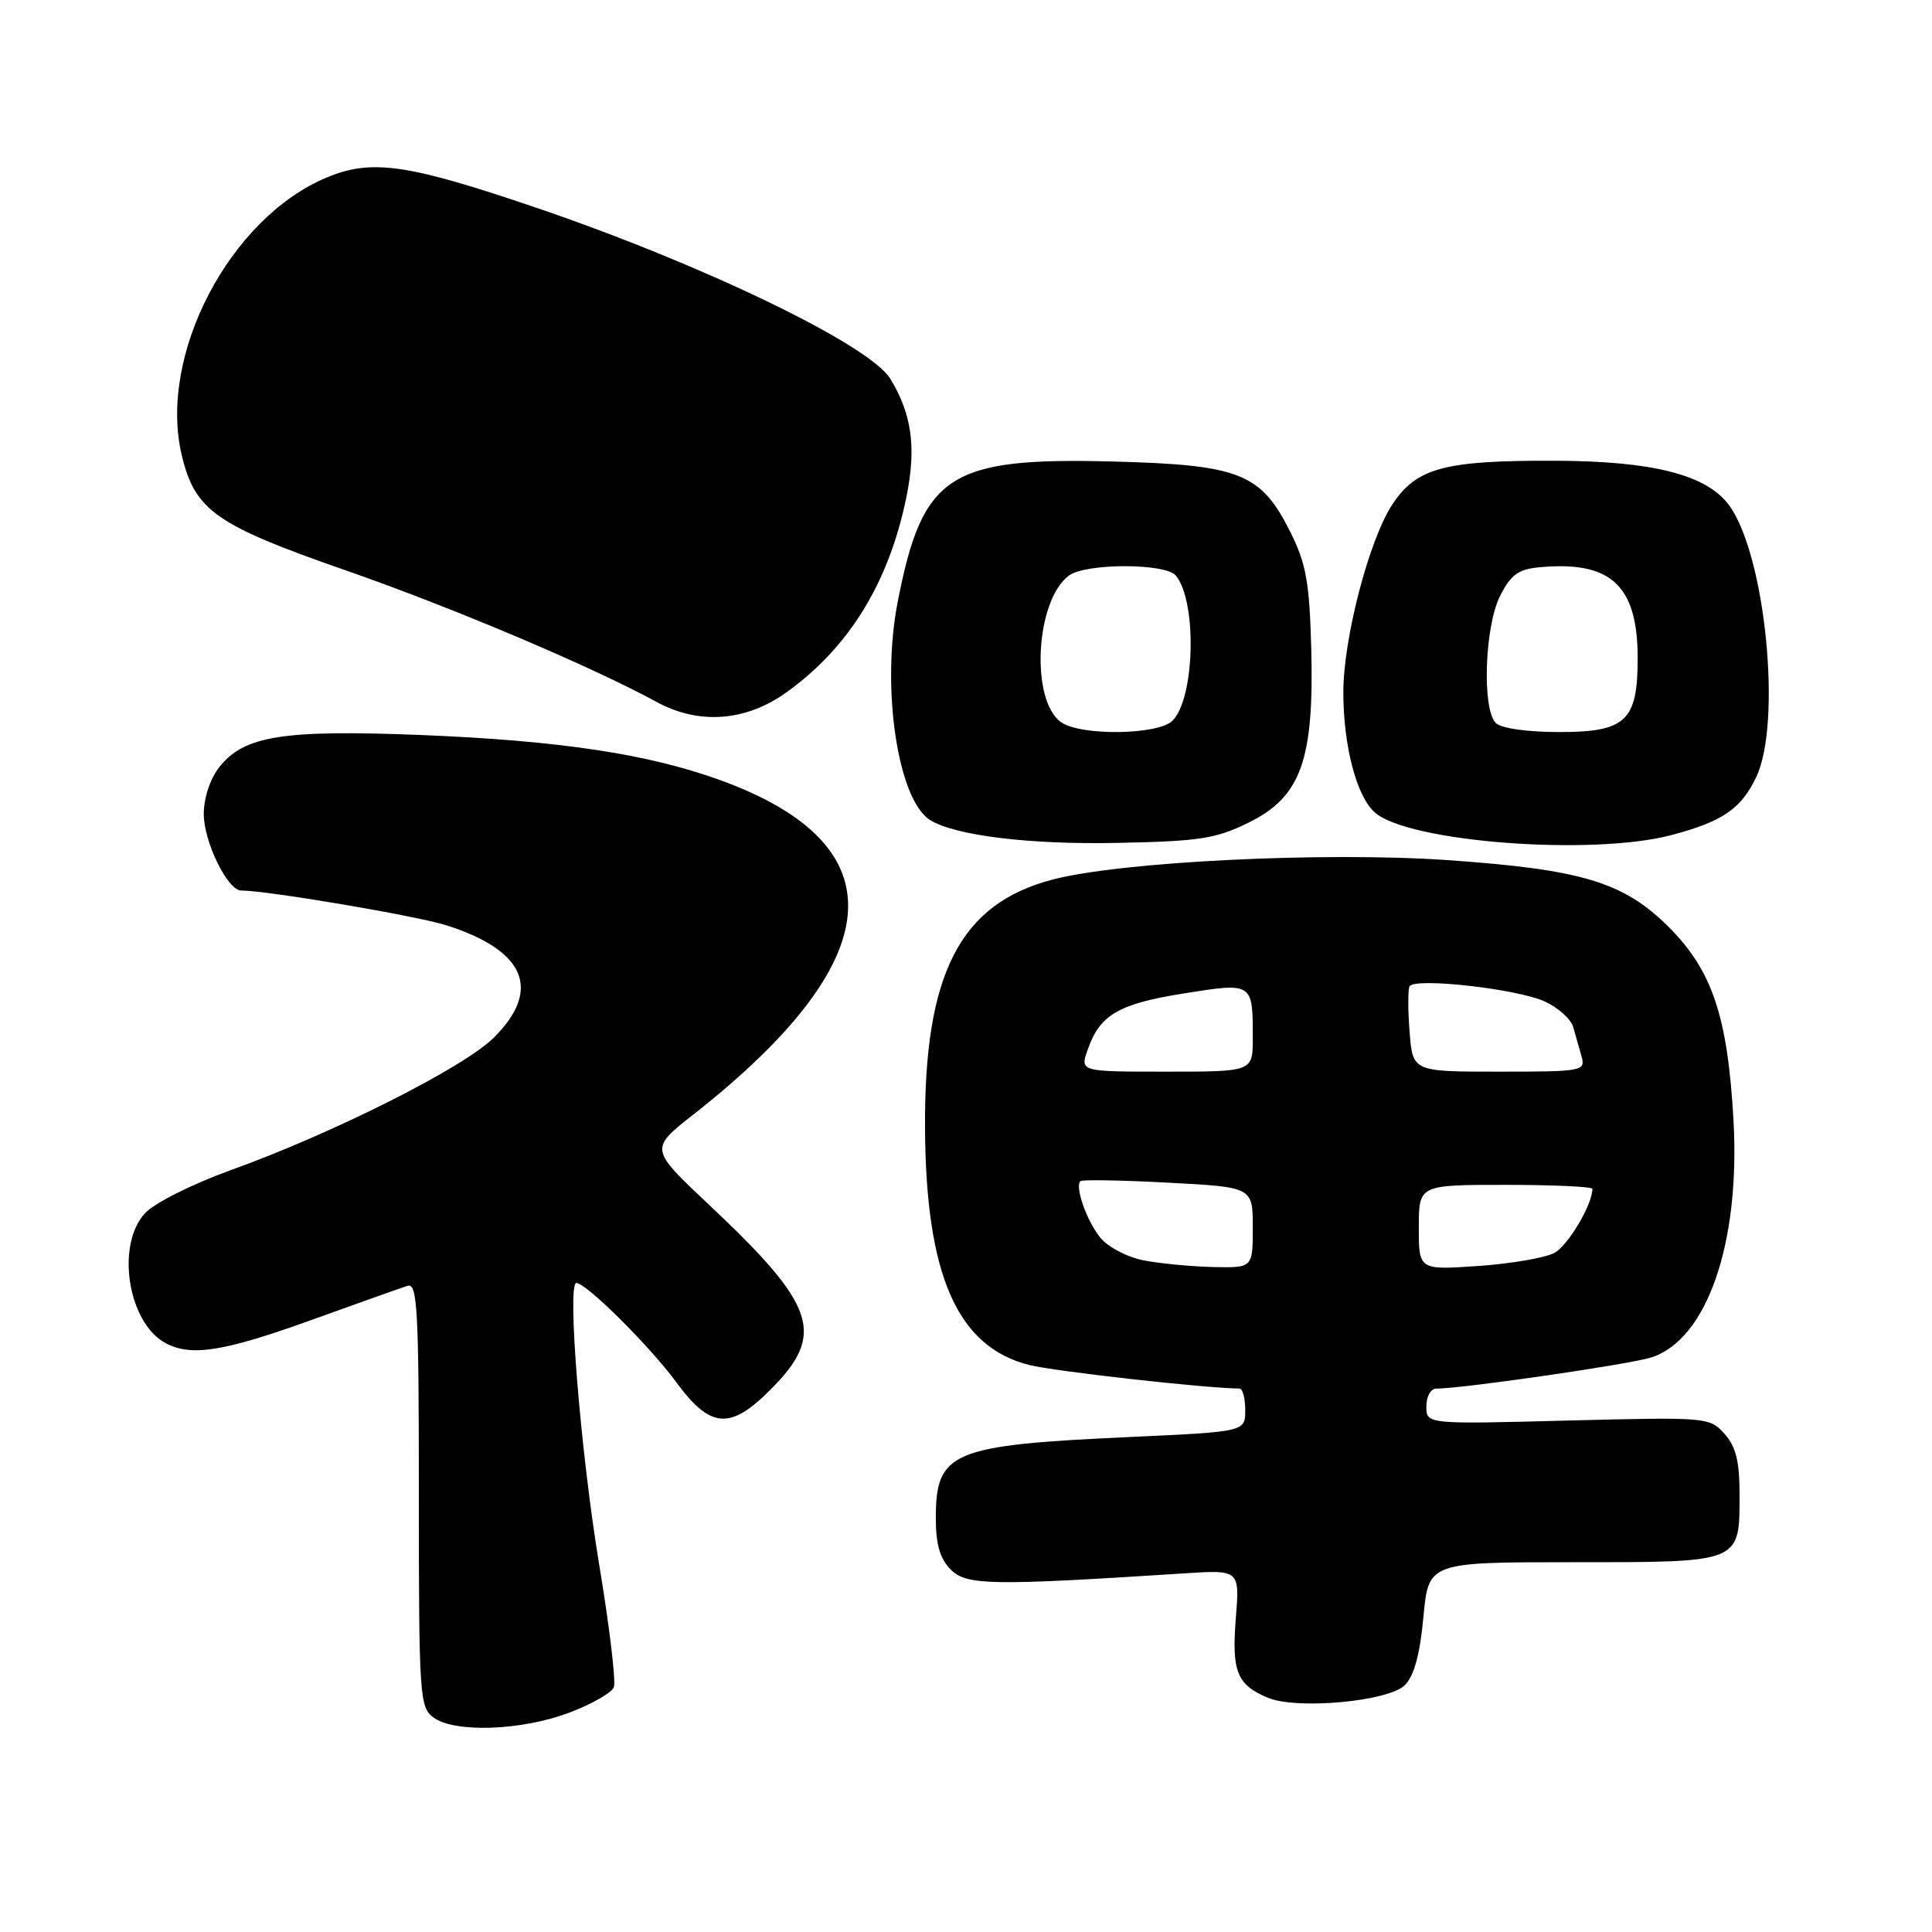 <?xml version="1.0" encoding="UTF-8" standalone="no"?>
<!DOCTYPE svg PUBLIC "-//W3C//DTD SVG 1.1//EN" "http://www.w3.org/Graphics/SVG/1.1/DTD/svg11.dtd" >
<svg xmlns="http://www.w3.org/2000/svg" xmlns:xlink="http://www.w3.org/1999/xlink" version="1.1" viewBox="0 0 256 256">
 <g >
 <path fill="currentColor"
d=" M 75.37 226.96 C 78.36 225.84 81.05 224.31 81.34 223.56 C 81.63 222.81 80.76 215.52 79.40 207.35 C 76.93 192.43 75.11 170.00 76.37 170.00 C 77.68 170.00 86.09 178.36 89.61 183.15 C 94.12 189.29 96.73 189.51 102.05 184.18 C 109.46 176.77 108.23 173.07 93.86 159.55 C 86.08 152.23 86.08 152.23 91.89 147.67 C 117.96 127.18 119.17 111.99 95.43 103.37 C 85.87 99.90 74.10 98.13 55.74 97.39 C 37.48 96.67 32.33 97.49 29.05 101.66 C 27.84 103.20 27.00 105.75 27.00 107.88 C 27.01 111.56 30.16 118.00 31.96 118.00 C 35.43 118.00 55.31 121.37 59.19 122.62 C 69.62 125.96 71.80 131.13 65.46 137.47 C 61.49 141.44 44.22 150.14 30.50 155.08 C 25.55 156.86 20.49 159.40 19.25 160.72 C 15.31 164.92 16.93 175.28 21.94 177.97 C 25.32 179.78 29.62 179.10 41.20 174.93 C 47.41 172.69 53.17 170.64 54.00 170.38 C 55.31 169.96 55.50 173.48 55.50 198.03 C 55.50 224.72 55.60 226.24 57.44 227.58 C 60.25 229.63 69.04 229.33 75.37 226.96 Z  M 186.15 223.29 C 187.37 222.07 188.16 219.20 188.61 214.25 C 189.29 207.00 189.29 207.00 208.52 207.00 C 230.83 207.00 230.50 207.14 230.50 197.95 C 230.50 193.62 230.01 191.66 228.50 189.98 C 226.53 187.79 226.18 187.76 207.75 188.23 C 189.00 188.72 189.00 188.72 189.00 186.36 C 189.00 185.06 189.58 184.00 190.29 184.00 C 193.78 184.00 215.91 180.79 218.80 179.87 C 226.17 177.51 230.60 164.76 229.70 148.50 C 228.93 134.71 226.90 128.63 221.14 122.86 C 215.15 116.87 209.61 115.20 191.67 113.96 C 175.45 112.85 148.56 114.17 139.50 116.54 C 127.21 119.74 122.45 129.01 122.57 149.50 C 122.68 169.00 126.85 178.47 136.38 180.87 C 139.75 181.71 159.58 183.94 164.25 183.99 C 164.66 184.00 165.00 185.29 165.00 186.86 C 165.00 189.71 165.00 189.71 149.73 190.41 C 126.03 191.49 124.00 192.35 124.00 201.19 C 124.00 204.66 124.56 206.56 125.99 207.99 C 128.08 210.08 131.36 210.13 156.89 208.48 C 164.27 208.00 164.27 208.00 163.75 214.47 C 163.19 221.49 163.91 223.26 168.00 224.96 C 171.85 226.57 183.99 225.45 186.15 223.29 Z  M 165.51 108.97 C 172.38 105.57 174.13 100.69 173.75 86.00 C 173.51 77.16 173.08 74.71 170.99 70.52 C 167.08 62.69 164.31 61.59 147.39 61.15 C 125.72 60.59 122.23 62.88 118.94 79.80 C 116.74 91.15 118.95 105.97 123.24 108.66 C 126.53 110.71 136.42 111.93 148.01 111.69 C 159.01 111.47 161.13 111.14 165.51 108.97 Z  M 221.52 110.64 C 228.25 108.85 230.68 107.19 232.69 103.01 C 236.14 95.86 233.95 73.64 229.15 67.00 C 226.20 62.92 219.07 61.09 206.00 61.05 C 191.38 61.00 187.70 61.99 184.50 66.83 C 181.42 71.48 178.00 84.58 178.00 91.72 C 178.00 98.79 179.73 105.45 182.14 107.63 C 186.50 111.58 210.98 113.45 221.52 110.64 Z  M 104.19 91.75 C 112.53 85.79 117.84 77.12 120.13 65.72 C 121.43 59.25 120.81 54.85 117.97 50.19 C 115.24 45.71 93.26 35.09 71.16 27.56 C 53.97 21.71 49.26 21.03 43.29 23.52 C 30.42 28.90 20.93 47.07 24.08 60.30 C 25.83 67.65 28.55 69.57 45.85 75.59 C 59.92 80.49 78.33 88.28 87.00 93.01 C 92.60 96.06 98.80 95.61 104.19 91.75 Z  M 151.56 167.01 C 149.39 166.59 146.81 165.25 145.80 164.00 C 143.99 161.76 142.40 157.27 143.16 156.51 C 143.37 156.29 148.60 156.38 154.78 156.71 C 166.00 157.30 166.00 157.30 166.00 162.65 C 166.00 168.00 166.00 168.00 160.75 167.89 C 157.86 167.82 153.73 167.43 151.56 167.01 Z  M 188.00 162.64 C 188.00 157.00 188.00 157.00 199.50 157.00 C 205.82 157.00 211.00 157.24 211.00 157.53 C 211.00 159.62 207.77 165.05 205.96 166.02 C 204.74 166.67 200.20 167.45 195.87 167.75 C 188.00 168.29 188.00 168.29 188.00 162.64 Z  M 144.12 139.10 C 145.73 134.46 148.20 133.02 156.83 131.64 C 166.04 130.18 166.00 130.15 166.00 137.58 C 166.00 142.00 166.00 142.00 154.55 142.00 C 143.10 142.00 143.10 142.00 144.12 139.10 Z  M 186.78 136.75 C 186.55 133.86 186.55 131.14 186.77 130.70 C 187.39 129.49 201.04 131.02 204.71 132.71 C 206.48 133.53 208.17 135.05 208.46 136.10 C 208.76 137.14 209.26 138.90 209.57 140.00 C 210.11 141.92 209.66 142.00 198.66 142.00 C 187.19 142.00 187.19 142.00 186.78 136.75 Z  M 140.56 95.67 C 136.49 92.69 137.23 79.50 141.65 76.26 C 143.91 74.61 154.43 74.61 155.80 76.26 C 158.63 79.67 158.34 92.52 155.36 95.50 C 153.44 97.41 143.11 97.53 140.56 95.67 Z  M 198.20 95.80 C 196.36 93.96 196.72 83.08 198.75 79.00 C 200.17 76.17 201.16 75.44 203.93 75.17 C 213.45 74.27 217.00 77.54 217.00 87.23 C 217.00 95.53 215.45 97.00 206.64 97.00 C 202.34 97.00 198.91 96.51 198.20 95.80 Z "/>
</g>
</svg>